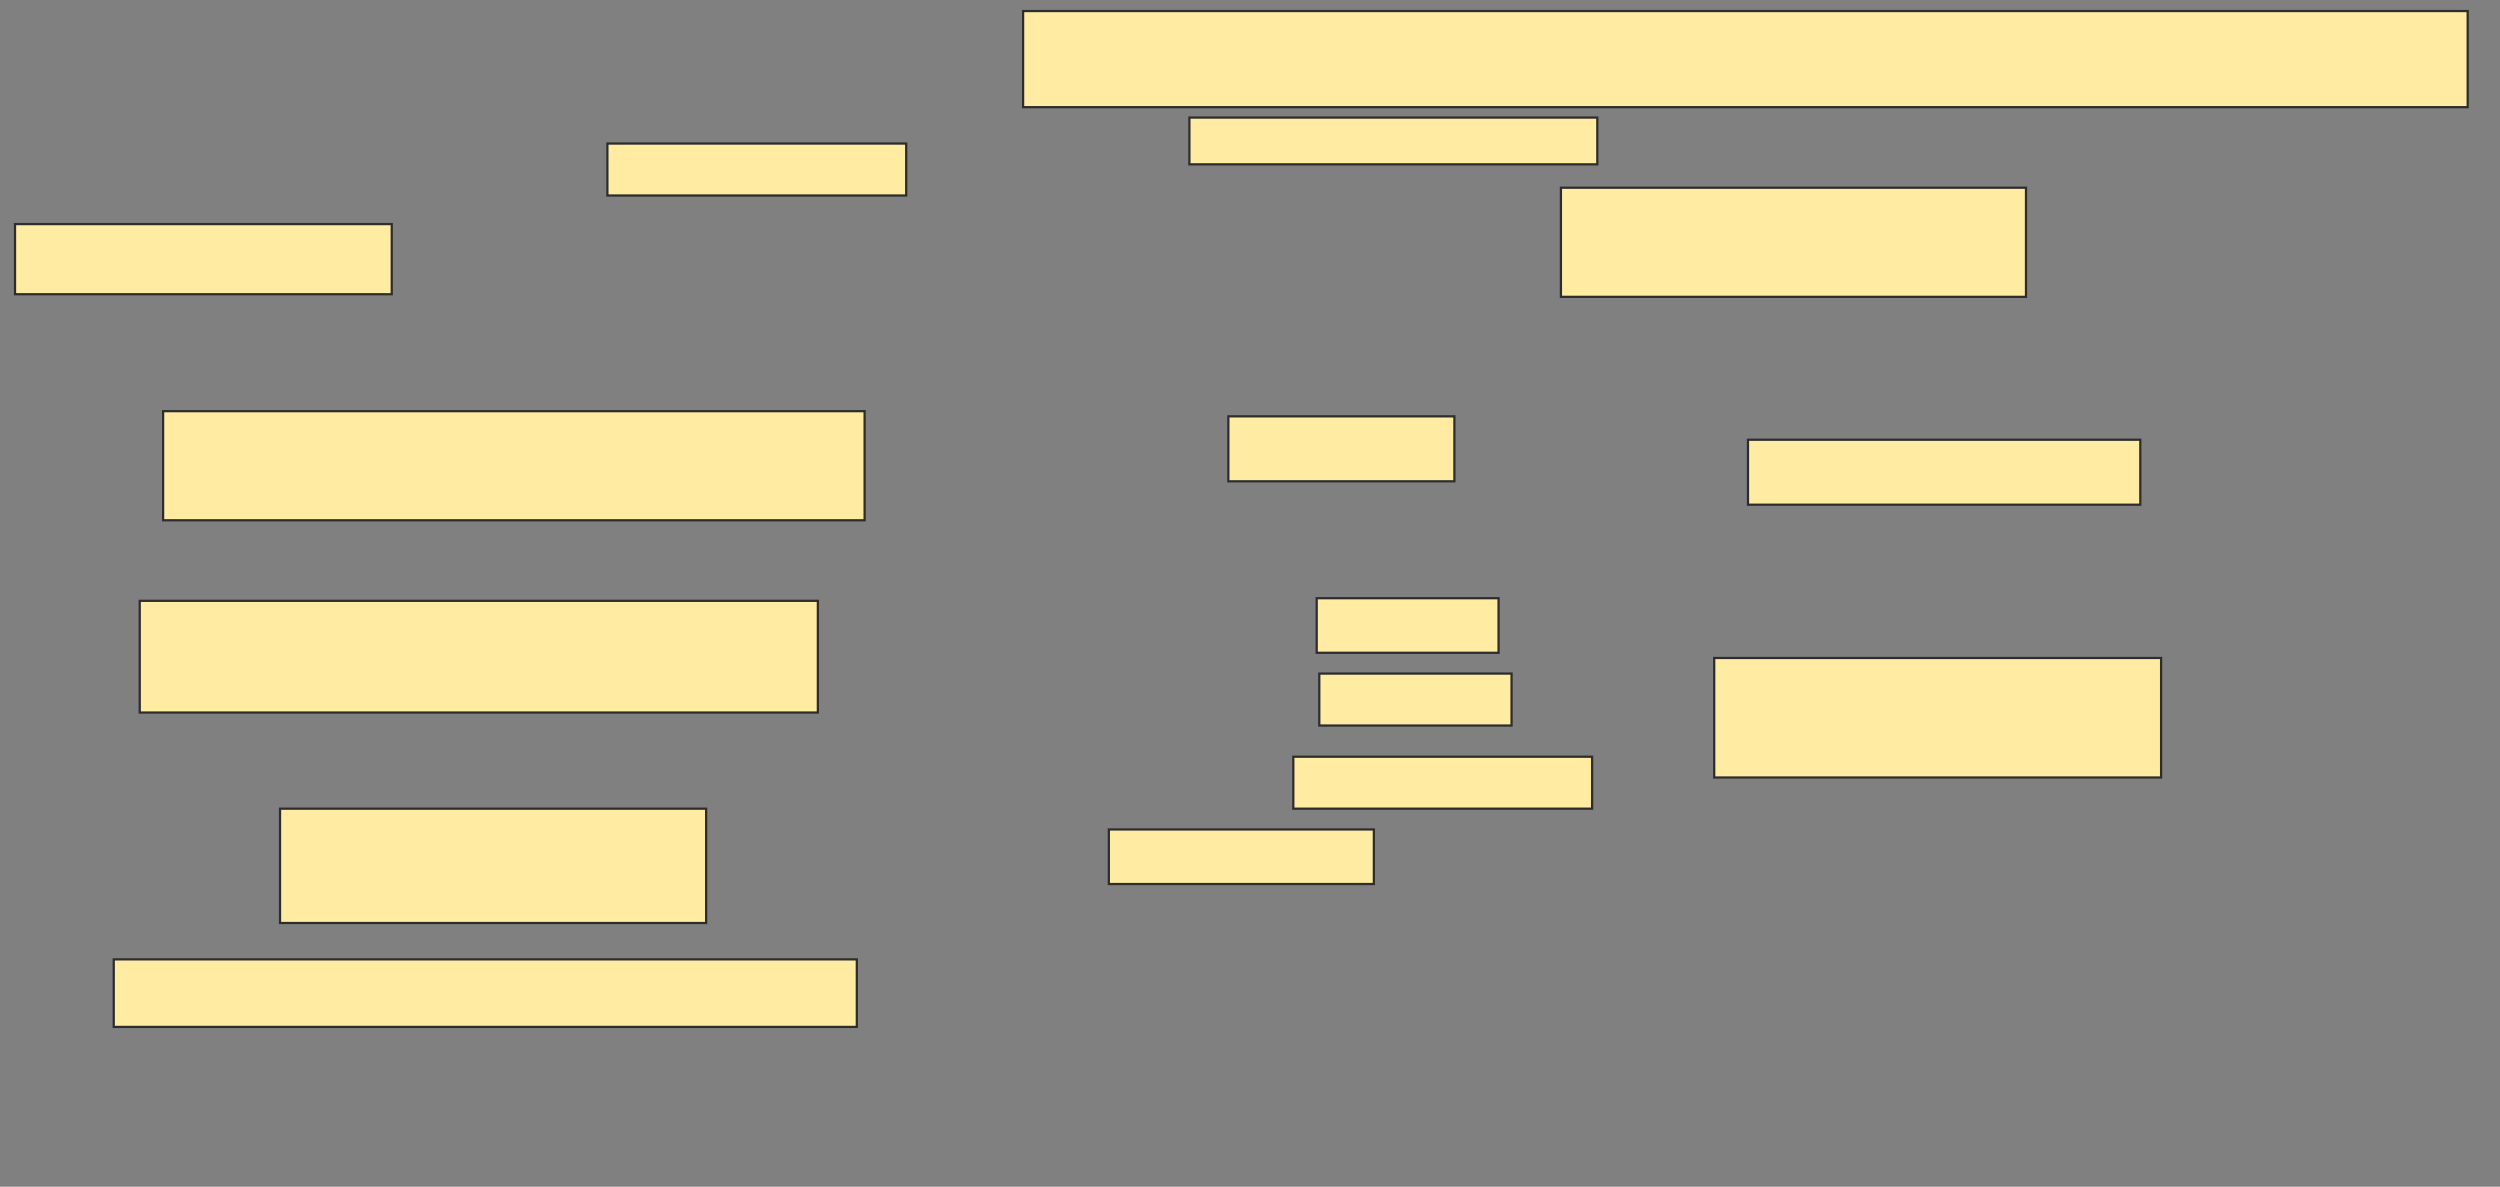 <svg height="525" width="1106" xmlns="http://www.w3.org/2000/svg">
 <rect width="100%" height="100%" fill="#808080" stroke="none"/>
 <!-- Created with Image Occlusion Enhanced -->
 <g>
  <title>Labels</title>
 </g>
 <g>
  <title>Masks</title>
  <rect fill="#FFEBA2" height="42.529" id="8d415832b1774b1d9d8987b9dd21baa3-ao-1" stroke="#2D2D2D" width="639.08" x="452.621" y="4.885"/>
  <rect fill="#FFEBA2" height="20.69" id="8d415832b1774b1d9d8987b9dd21baa3-ao-2" stroke="#2D2D2D" width="180.46" x="526.184" y="52.011"/>
  <rect fill="#FFEBA2" height="48.276" id="8d415832b1774b1d9d8987b9dd21baa3-ao-3" stroke="#2D2D2D" width="205.747" x="690.552" y="83.046"/>
  <rect fill="#FFEBA2" height="28.736" id="8d415832b1774b1d9d8987b9dd21baa3-ao-4" stroke="#2D2D2D" width="173.563" x="773.31" y="194.54"/>
  <rect fill="#FFEBA2" height="52.874" id="8d415832b1774b1d9d8987b9dd21baa3-ao-5" stroke="#2D2D2D" width="197.701" x="758.368" y="291.092"/>
  <rect fill="#FFEBA2" height="24.138" id="8d415832b1774b1d9d8987b9dd21baa3-ao-6" stroke="#2D2D2D" width="80.46" x="582.506" y="264.655"/>
  <rect fill="#FFEBA2" height="22.989" id="8d415832b1774b1d9d8987b9dd21baa3-ao-7" stroke="#2D2D2D" width="85.057" x="583.655" y="297.989"/>
  <rect fill="#FFEBA2" height="28.736" id="8d415832b1774b1d9d8987b9dd21baa3-ao-8" stroke="#2D2D2D" width="100" x="543.425" y="184.195"/>
  <rect fill="#FFEBA2" height="22.989" id="8d415832b1774b1d9d8987b9dd21baa3-ao-9" stroke="#2D2D2D" width="132.184" x="572.161" y="334.77"/>
  <rect fill="#FFEBA2" height="24.138" id="8d415832b1774b1d9d8987b9dd21baa3-ao-10" stroke="#2D2D2D" width="117.241" x="490.552" y="366.954"/>
  
  <rect fill="#FFEBA2" height="29.885" id="8d415832b1774b1d9d8987b9dd21baa3-ao-12" stroke="#2D2D2D" width="328.736" x="50.322" y="424.425"/>
  <rect fill="#FFEBA2" height="50.575" id="8d415832b1774b1d9d8987b9dd21baa3-ao-13" stroke="#2D2D2D" width="188.506" x="123.885" y="357.759"/>
  <rect fill="#FFEBA2" height="49.425" id="8d415832b1774b1d9d8987b9dd21baa3-ao-14" stroke="#2D2D2D" width="300" x="61.816" y="265.805"/>
  <rect fill="#FFEBA2" height="48.276" id="8d415832b1774b1d9d8987b9dd21baa3-ao-15" stroke="#2D2D2D" width="310.345" x="72.161" y="181.897"/>
  <rect fill="#FFEBA2" height="31.034" id="8d415832b1774b1d9d8987b9dd21baa3-ao-16" stroke="#2D2D2D" width="166.667" x="6.644" y="99.138"/>
  <rect fill="#FFEBA2" height="22.989" id="8d415832b1774b1d9d8987b9dd21baa3-ao-17" stroke="#2D2D2D" width="132.184" x="268.713" y="63.506"/>
 </g>
</svg>